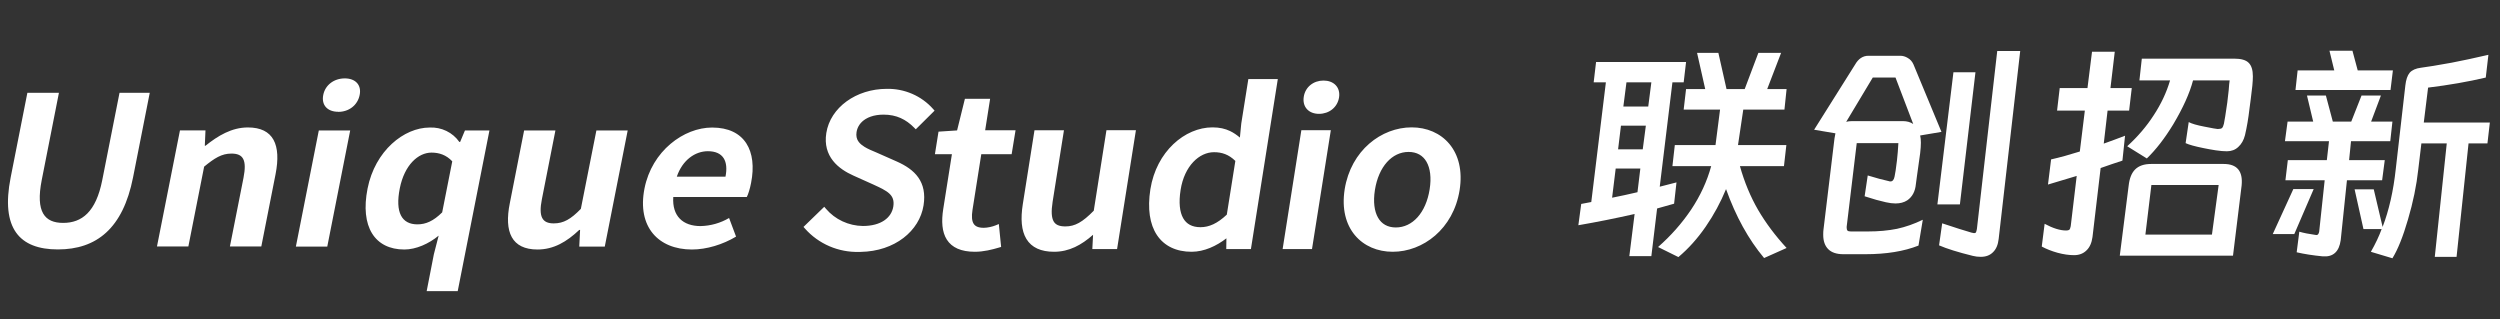 <svg width="188" height="24" viewBox="0 0 188 24" fill="none" xmlns="http://www.w3.org/2000/svg">
<rect x="0" y="0" width="188" height="24" fill="#333333" stroke="none"/>
<path d="M52.031 18.763C53.142 18.763 54.354 18.389 55.351 17.793L54.827 16.393C54.179 16.776 53.439 16.985 52.681 17.001C51.356 17.001 50.535 16.252 50.63 14.816H56.159C56.267 14.613 56.399 14.189 56.481 13.753C56.955 11.359 56.02 9.591 53.552 9.591C51.419 9.591 49.02 11.353 48.465 14.177C47.897 17.063 49.513 18.763 52.031 18.763ZM50.895 13.287C51.324 12.022 52.284 11.371 53.23 11.371C54.392 11.371 54.789 12.12 54.556 13.287H50.895ZM40.417 18.763C41.635 18.763 42.613 18.186 43.56 17.29H43.623L43.56 18.542H45.479L47.202 9.812H44.848L43.68 15.706C42.923 16.485 42.38 16.799 41.641 16.799C40.776 16.799 40.486 16.307 40.751 14.975L41.767 9.812H39.413L38.34 15.27C37.898 17.449 38.479 18.763 40.423 18.763H40.417ZM32.085 21.895H34.42L36.806 9.812H34.963L34.603 10.671H34.54C34.295 10.321 33.961 10.038 33.571 9.848C33.181 9.659 32.747 9.57 32.312 9.591C30.374 9.591 28.203 11.34 27.641 14.177C27.073 17.044 28.177 18.763 30.406 18.763C31.289 18.763 32.255 18.327 32.987 17.72L32.627 19.119L32.085 21.895ZM31.39 16.872C30.204 16.872 29.705 15.97 30.065 14.159C30.412 12.415 31.441 11.476 32.451 11.476C33.019 11.476 33.555 11.647 34.01 12.132L33.252 15.97C32.59 16.627 32.015 16.872 31.39 16.872ZM22.25 18.542H24.611L26.334 9.812H23.974L22.25 18.542ZM25.438 8.412C26.24 8.412 26.896 7.908 27.047 7.141C27.199 6.392 26.732 5.895 25.93 5.895C25.11 5.895 24.453 6.398 24.308 7.141C24.157 7.908 24.624 8.406 25.438 8.406V8.412ZM11.804 18.536H14.164L15.351 12.531C16.134 11.893 16.664 11.549 17.402 11.549C18.286 11.549 18.577 12.016 18.311 13.373L17.289 18.536H19.65L20.723 13.096C21.152 10.898 20.578 9.584 18.64 9.584C17.422 9.584 16.386 10.211 15.452 10.96H15.402L15.452 9.806H13.533L11.804 18.536ZM4.355 18.757C7.259 18.757 9.247 17.179 10.005 13.342L11.261 6.981H8.988L7.688 13.551C7.215 15.945 6.154 16.762 4.747 16.762C3.364 16.762 2.664 15.951 3.137 13.545L4.431 6.981H2.058L0.802 13.342C0.044 17.179 1.464 18.757 4.349 18.757H4.355Z" fill="white"/>
<path d="M130.842 12.492C131.178 13.692 131.634 14.79 132.21 15.786C132.786 16.77 133.5 17.724 134.352 18.648L132.66 19.404C131.484 18 130.53 16.272 129.798 14.22C129.39 15.216 128.88 16.158 128.268 17.046C127.656 17.934 126.972 18.696 126.216 19.332L124.686 18.576C125.646 17.736 126.474 16.8 127.17 15.768C127.866 14.724 128.37 13.632 128.682 12.492H125.766L125.946 10.908H129.006L129.348 8.244H126.612L126.792 6.696H128.232L127.62 3.978H129.222L129.834 6.696H131.202L132.228 3.978H133.938L132.894 6.696H134.352L134.19 8.244H131.094L130.698 10.908H134.334L134.154 12.492H130.842ZM122.922 16.092C121.494 16.416 120.084 16.698 118.692 16.938L118.908 15.336L119.664 15.192L120.762 6.192H119.844L120.024 4.662H126.792L126.612 6.192H125.766L124.812 14.04L125.442 13.878L126.072 13.716L125.892 15.318L124.614 15.678L124.182 19.26H122.526L122.922 16.092ZM124.182 6.192H122.31L122.076 8.01H123.948L124.182 6.192ZM123.768 9.45H121.896L121.68 11.232H123.534L123.768 9.45ZM121.23 14.868C121.434 14.832 121.752 14.766 122.184 14.67L123.138 14.454L123.354 12.672H121.5L121.23 14.868ZM150.3 17.964C150.252 18.408 150.108 18.744 149.868 18.972C149.64 19.2 149.334 19.314 148.95 19.314C148.746 19.314 148.548 19.29 148.356 19.242C147.24 18.966 146.394 18.702 145.818 18.45L146.052 16.794C147.024 17.118 147.762 17.352 148.266 17.496L148.446 17.532C148.518 17.532 148.566 17.514 148.59 17.478C148.614 17.43 148.638 17.346 148.662 17.226L150.192 3.834H151.92L150.3 17.964ZM144.396 10.188C144.432 10.344 144.45 10.524 144.45 10.728C144.45 10.944 144.432 11.208 144.396 11.52C144.324 12.072 144.24 12.672 144.144 13.32C144.132 13.416 144.108 13.596 144.072 13.86C144.048 14.124 143.982 14.358 143.874 14.562C143.766 14.766 143.616 14.934 143.424 15.066C143.184 15.222 142.89 15.3 142.542 15.3C142.326 15.3 142.086 15.27 141.822 15.21C141.558 15.15 141.318 15.09 141.102 15.03L140.22 14.76L140.454 13.194C141.078 13.386 141.612 13.53 142.056 13.626C142.08 13.638 142.116 13.644 142.164 13.644C142.32 13.644 142.422 13.524 142.47 13.284C142.518 13.08 142.578 12.678 142.65 12.078C142.698 11.658 142.734 11.22 142.758 10.764H139.626L138.87 17.046V17.136C138.87 17.232 138.894 17.304 138.942 17.352C138.99 17.388 139.074 17.406 139.194 17.406H140.472C141.264 17.406 141.99 17.34 142.65 17.208C143.31 17.064 143.958 16.836 144.594 16.524L144.27 18.468C143.178 18.9 141.846 19.116 140.274 19.116H138.618C138.114 19.116 137.736 18.99 137.484 18.738C137.232 18.486 137.106 18.126 137.106 17.658C137.106 17.49 137.112 17.364 137.124 17.28L137.952 10.422C137.964 10.362 137.988 10.23 138.024 10.026L136.422 9.756L139.5 4.86C139.752 4.416 140.088 4.194 140.508 4.194H142.902C143.094 4.194 143.28 4.248 143.46 4.356C143.652 4.464 143.796 4.626 143.892 4.842L145.998 9.918L144.396 10.188ZM146.898 5.436H148.554L147.384 15.372H145.692L146.898 5.436ZM143.1 9.108C143.4 9.108 143.658 9.18 143.874 9.324L142.542 5.832H140.832L138.834 9.162C138.954 9.126 139.104 9.108 139.284 9.108H143.1ZM155.97 19.188C155.586 19.188 155.172 19.128 154.728 19.008C154.296 18.888 153.9 18.732 153.54 18.54L153.756 16.83C154.38 17.166 154.92 17.334 155.376 17.334C155.484 17.334 155.562 17.316 155.61 17.28C155.658 17.232 155.694 17.142 155.718 17.01L156.168 13.23C155.424 13.458 154.704 13.674 154.008 13.878L154.242 11.988C154.926 11.832 155.646 11.634 156.402 11.394L156.78 8.316H154.692L154.89 6.624H156.978L157.32 3.888H159.03L158.706 6.624H160.308L160.11 8.316H158.49L158.202 10.8L158.994 10.512C159.174 10.452 159.444 10.35 159.804 10.206L159.606 12.078L158.796 12.348L157.968 12.636L157.356 17.82C157.296 18.264 157.146 18.6 156.906 18.828C156.666 19.068 156.354 19.188 155.97 19.188ZM160.884 6.048L161.064 4.41H168.012C168.528 4.41 168.888 4.512 169.092 4.716C169.308 4.92 169.416 5.262 169.416 5.742C169.416 6.114 169.362 6.69 169.254 7.47L169.164 8.154C169.08 8.886 168.966 9.558 168.822 10.17C168.726 10.542 168.558 10.836 168.318 11.052C168.09 11.268 167.802 11.376 167.454 11.376C167.226 11.376 166.95 11.352 166.626 11.304C166.314 11.256 166.014 11.202 165.726 11.142C165.066 11.01 164.61 10.884 164.358 10.764L164.592 9.18C164.808 9.3 165.198 9.414 165.762 9.522C166.362 9.642 166.698 9.702 166.77 9.702C166.926 9.702 167.034 9.678 167.094 9.63C167.154 9.57 167.202 9.462 167.238 9.306C167.286 9.09 167.37 8.562 167.49 7.722L167.598 6.786C167.61 6.594 167.622 6.444 167.634 6.336C167.646 6.216 167.658 6.12 167.67 6.048H164.916C164.664 7.008 164.166 8.112 163.422 9.36C162.786 10.404 162.126 11.256 161.442 11.916L159.966 10.998C160.758 10.278 161.424 9.498 161.964 8.658C162.516 7.818 162.924 6.948 163.188 6.048H160.884ZM167.922 19.224H159.408L160.074 13.968C160.134 13.416 160.296 13.008 160.56 12.744C160.836 12.468 161.238 12.33 161.766 12.33H167.22C168.228 12.33 168.678 12.87 168.57 13.95L167.922 19.224ZM161.334 17.64H166.338L166.842 13.914H161.784L161.334 17.64ZM179.946 5.292L179.766 6.768H172.62L172.782 5.292H175.536L175.176 3.816H176.904L177.3 5.292H179.946ZM180.882 6.426C180.93 5.994 181.038 5.676 181.206 5.472C181.386 5.268 181.668 5.142 182.052 5.094C182.532 5.034 183.3 4.908 184.356 4.716C185.112 4.572 186.036 4.374 187.128 4.122L186.93 5.832C185.61 6.144 184.164 6.396 182.592 6.588L182.268 9.216H187.236L187.056 10.782H185.634L184.734 19.314H183.096L183.996 10.782H182.088L181.854 12.744C181.722 13.956 181.464 15.21 181.08 16.506C180.708 17.79 180.318 18.762 179.91 19.422L178.29 18.936C178.638 18.324 178.908 17.754 179.1 17.226H177.732L177.066 14.238H178.506L179.172 17.064C179.652 15.816 179.982 14.364 180.162 12.708L180.882 6.426ZM179.748 10.62H176.796L176.652 12.042H179.334L179.136 13.554H176.49L176.022 18.054C175.902 18.93 175.452 19.338 174.672 19.278C173.928 19.206 173.274 19.104 172.71 18.972L172.908 17.424C173.244 17.52 173.634 17.598 174.078 17.658C174.114 17.67 174.156 17.676 174.204 17.676C174.3 17.676 174.366 17.592 174.402 17.424L174.816 13.554H171.864L172.044 12.042H174.978L175.14 10.62H171.828L172.026 9.144H173.952L173.484 7.182H174.906L175.428 9.144H176.814L177.588 7.182H179.046L178.308 9.144H179.91L179.748 10.62ZM172.458 14.22H173.988L172.53 17.604H170.91L172.458 14.22Z" fill="white"/>
<path fill-rule="evenodd" clip-rule="evenodd" d="M64.412 9.932L64.397 10.137C64.399 10.265 64.423 10.376 64.463 10.474C64.525 10.622 64.627 10.751 64.767 10.869C64.839 10.93 64.918 10.986 65.005 11.04C65.263 11.2 65.582 11.334 65.924 11.475L65.928 11.477L67.44 12.146C68.102 12.441 68.68 12.812 69.055 13.345C69.434 13.883 69.59 14.564 69.451 15.446C69.146 17.362 67.299 18.898 64.717 18.943L64.605 18.945C63.837 18.965 63.073 18.819 62.37 18.516C61.667 18.213 61.041 17.762 60.538 17.194L60.423 17.064L61.984 15.55L62.114 15.703C62.454 16.101 62.877 16.422 63.356 16.645C63.835 16.868 64.357 16.987 64.888 16.994C66.25 16.994 67.044 16.378 67.178 15.526C67.214 15.289 67.197 15.104 67.145 14.953C67.094 14.802 67.003 14.673 66.875 14.554C66.611 14.31 66.209 14.124 65.698 13.888L65.687 13.883L65.685 13.882L64.17 13.201C63.627 12.958 63.049 12.608 62.641 12.091C62.228 11.568 61.998 10.884 62.139 9.999C62.443 8.084 64.384 6.682 66.688 6.681C67.346 6.668 67.998 6.797 68.599 7.058C69.201 7.319 69.736 7.706 70.166 8.192L70.28 8.321L68.866 9.724L68.733 9.59C68.13 8.984 67.425 8.62 66.444 8.62C66.26 8.62 66.087 8.633 65.924 8.659C65.606 8.71 65.33 8.808 65.103 8.945C64.721 9.176 64.479 9.518 64.412 9.932ZM109.763 14.296C109.297 17.225 107 18.933 104.733 18.933C103.599 18.933 102.575 18.506 101.893 17.693C101.211 16.88 100.89 15.703 101.12 14.234C101.592 11.3 103.889 9.578 106.157 9.578C107.291 9.578 108.316 10.01 108.996 10.827C109.677 11.645 109.996 12.827 109.763 14.296ZM107.51 14.233C107.649 13.354 107.55 12.646 107.273 12.165C107.002 11.695 106.551 11.425 105.924 11.425C104.682 11.425 103.673 12.524 103.393 14.289C103.253 15.179 103.353 15.889 103.628 16.369C103.898 16.838 104.345 17.105 104.966 17.105C106.215 17.105 107.23 16.011 107.51 14.233ZM96.453 18.731L97.862 9.792H100.078L98.662 18.731H96.453ZM100.697 7.328C100.575 8.08 99.945 8.561 99.188 8.561C98.814 8.561 98.492 8.44 98.279 8.204C98.065 7.966 97.984 7.638 98.044 7.271C98.159 6.54 98.776 6.058 99.527 6.058C99.902 6.058 100.228 6.176 100.446 6.407C100.666 6.64 100.754 6.965 100.697 7.328ZM93.24 10.345L93.344 9.285L93.875 5.947H96.091L94.069 18.731H92.215L92.226 17.921C91.483 18.496 90.554 18.933 89.609 18.933C88.456 18.933 87.551 18.503 87.001 17.677C86.457 16.86 86.282 15.687 86.508 14.234C86.959 11.391 89.105 9.578 91.18 9.578C91.708 9.578 92.133 9.677 92.51 9.859C92.775 9.986 93.011 10.152 93.24 10.345ZM82.251 15.845C81.405 16.707 80.838 17.027 80.117 17.027C79.633 17.027 79.371 16.892 79.231 16.643C79.078 16.369 79.041 15.908 79.156 15.18L80.009 9.798H77.793L76.916 15.344C76.741 16.445 76.803 17.342 77.186 17.971C77.579 18.616 78.28 18.933 79.264 18.933C80.406 18.933 81.327 18.424 82.199 17.655L82.143 18.731H84.004L85.421 9.792H83.205L82.251 15.845ZM75.285 18.569L75.138 18.613C74.609 18.77 73.975 18.933 73.307 18.933C72.277 18.933 71.584 18.618 71.202 18.02C70.831 17.437 70.787 16.63 70.932 15.714L71.584 11.594H70.306L70.576 9.9L71.973 9.808L72.561 7.428H74.457L74.084 9.798H76.369L76.076 11.594H73.793L73.132 15.783C73.051 16.289 73.09 16.623 73.218 16.825C73.335 17.011 73.558 17.131 73.979 17.131C74.257 17.131 74.632 17.046 74.878 16.944L75.112 16.847L75.285 18.569ZM88.971 16.401C89.219 16.845 89.646 17.085 90.275 17.085C90.927 17.085 91.549 16.805 92.256 16.14L92.898 12.102C92.396 11.608 91.874 11.445 91.293 11.445C90.19 11.445 89.067 12.469 88.782 14.277C88.631 15.234 88.713 15.941 88.971 16.401Z" fill="white"/>
</svg>
